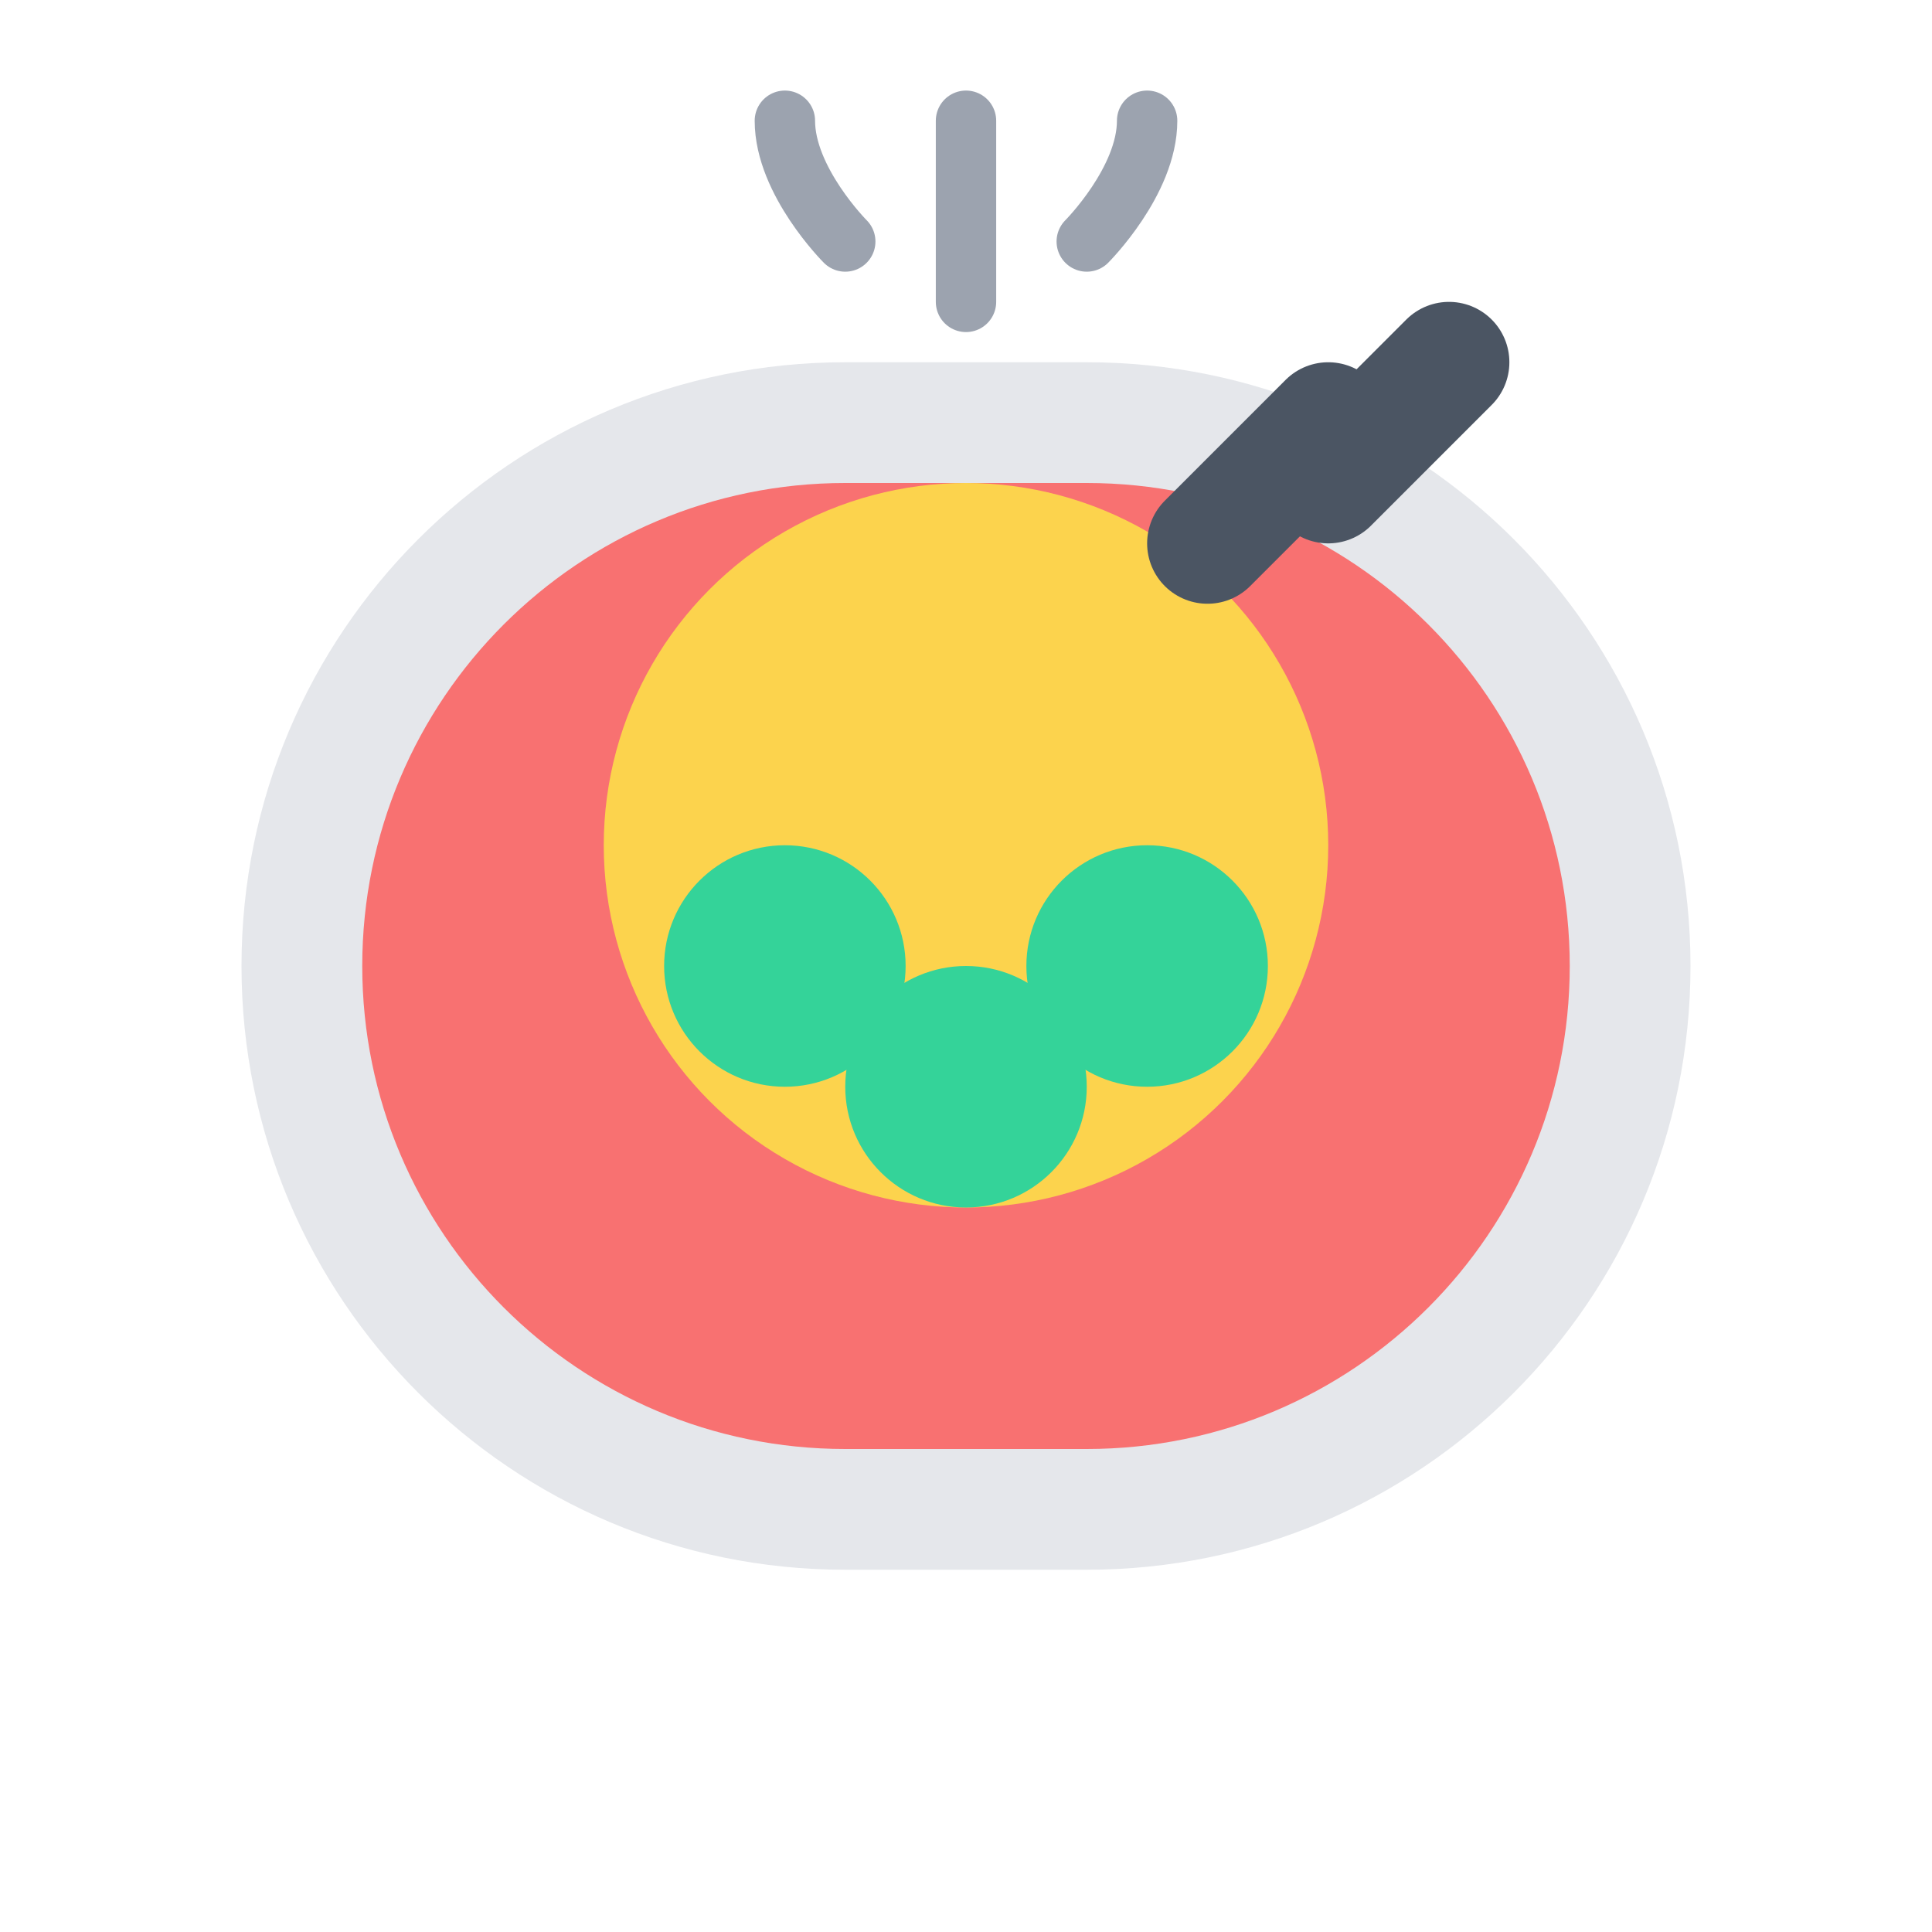 <?xml version="1.0" encoding="UTF-8"?>
<svg width="48" height="48" viewBox="0 0 48 48" fill="none" xmlns="http://www.w3.org/2000/svg">
  <!-- Bol -->
  <path d="M42 24C42 32.284 35.284 39 27 39H21C12.716 39 6 32.284 6 24C6 15.716 12.716 9 21 9H27C35.284 9 42 15.716 42 24Z" fill="#E5E7EB"/>
  <path d="M39 24C39 30.627 33.627 36 27 36H21C14.373 36 9 30.627 9 24C9 17.373 14.373 12 21 12H27C33.627 12 39 17.373 39 24Z" fill="#F87171"/>
  
  <!-- Contenu du bol -->
  <circle cx="24" cy="21" r="9" fill="#FCD34D"/>
  <circle cx="19.5" cy="24" r="3" fill="#34D399"/>
  <circle cx="28.5" cy="24" r="3" fill="#34D399"/>
  <circle cx="24" cy="27" r="3" fill="#34D399"/>
  
  <!-- Baguettes -->
  <path d="M33 12L36 9" stroke="#4B5563" stroke-width="3" stroke-linecap="round"/>
  <path d="M30 13.5L33 10.5" stroke="#4B5563" stroke-width="3" stroke-linecap="round"/>
  
  <!-- Vapeur -->
  <path d="M21 6C21 6 19.5 4.5 19.5 3" stroke="#9CA3AF" stroke-width="1.5" stroke-linecap="round"/>
  <path d="M24 7.5C24 7.5 24 4.5 24 3" stroke="#9CA3AF" stroke-width="1.5" stroke-linecap="round"/>
  <path d="M27 6C27 6 28.5 4.5 28.5 3" stroke="#9CA3AF" stroke-width="1.5" stroke-linecap="round"/>
</svg> 